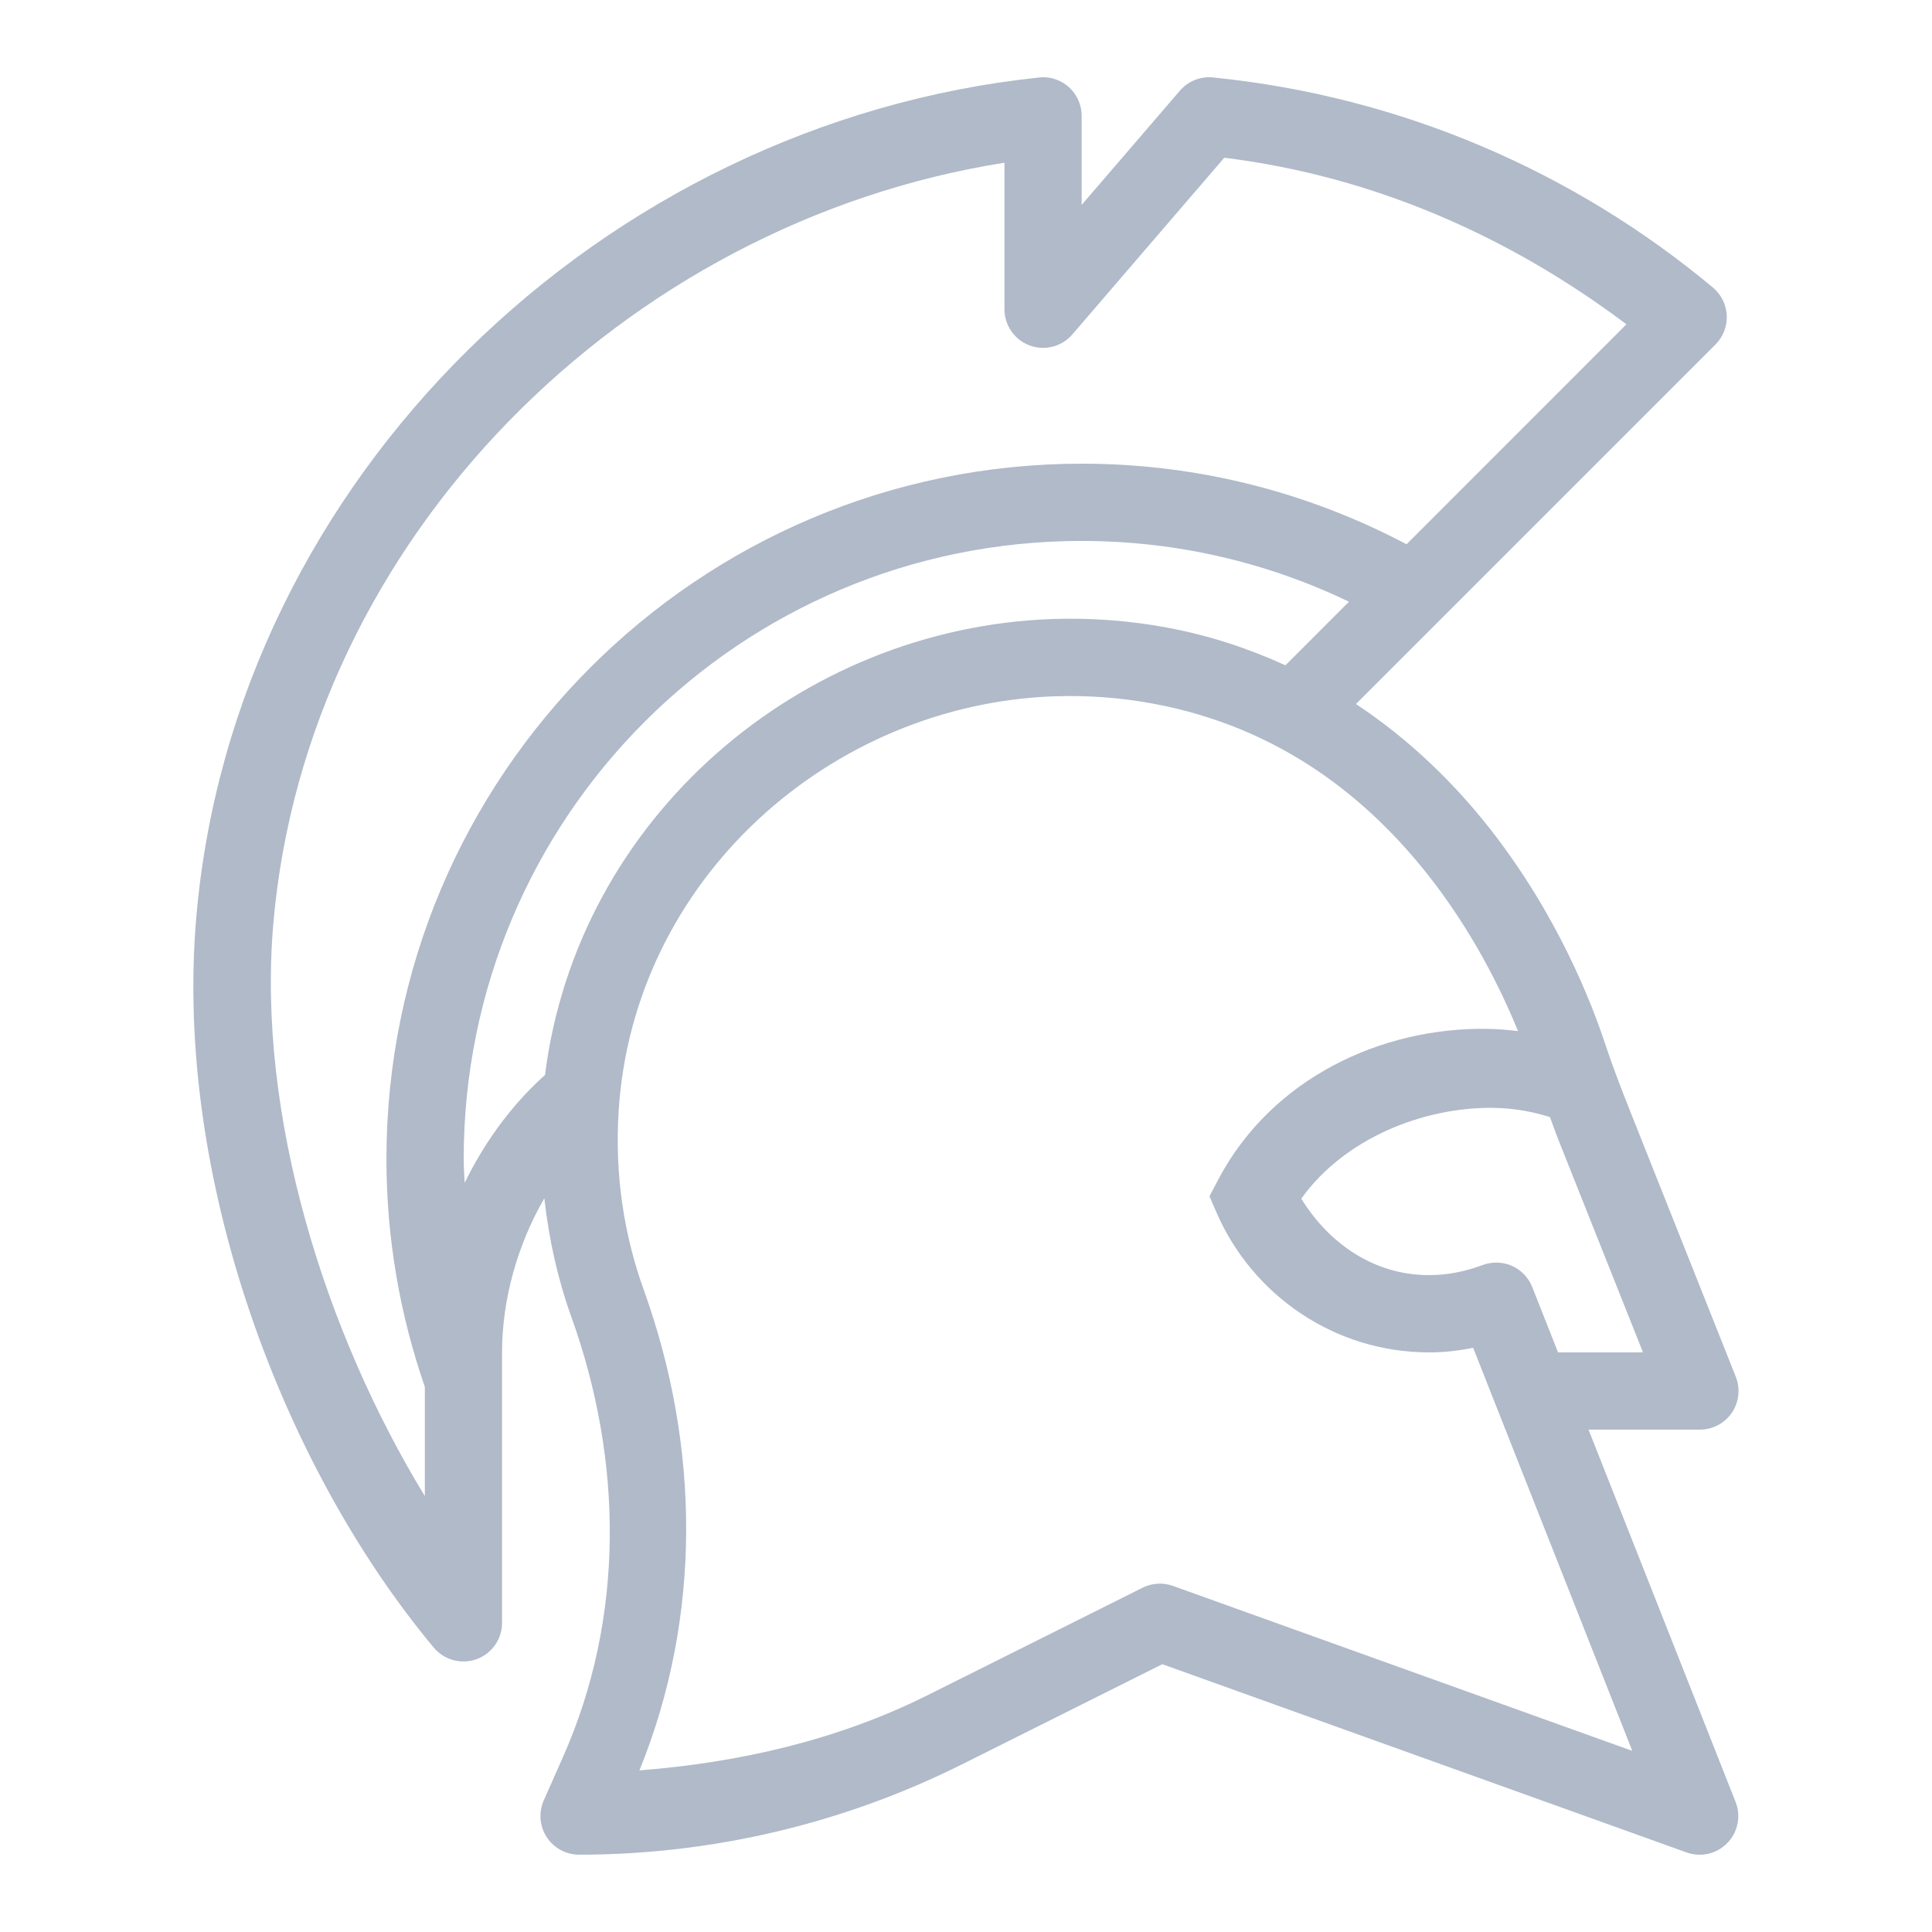 <svg xmlns="http://www.w3.org/2000/svg" xmlns:xlink="http://www.w3.org/1999/xlink" viewBox="0,0,256,256" width="50px" height="50px" fill-rule="nonzero"><g fill="#b0bac9" fill-rule="nonzero" stroke="none" stroke-width="1" stroke-linecap="butt" stroke-linejoin="miter" stroke-miterlimit="10" stroke-dasharray="" stroke-dashoffset="0" font-family="none" font-weight="none" font-size="none" text-anchor="none" style="mix-blend-mode: normal"><g transform="scale(5.12,5.12)"><path d="M26.965,2c-0.025,0.001 -0.05,0.003 -0.074,0.006c-11.288,1.182 -20.831,10.359 -21.811,21.732c-0.581,6.736 2.228,14.209 6.146,18.902c0.27,0.323 0.713,0.442 1.108,0.299c0.396,-0.143 0.659,-0.519 0.659,-0.94v-7c0,-1.372 0.401,-2.789 1.094,-3.988c0.119,1.057 0.345,2.082 0.693,3.051c1.354,3.758 1.385,7.82 -0.213,11.416l-0.494,1.115c-0.137,0.309 -0.109,0.667 0.075,0.95c0.184,0.284 0.499,0.455 0.837,0.456c3.444,0 6.84,-0.803 9.92,-2.342l5.176,-2.588l13.566,4.871c0.37,0.134 0.784,0.038 1.057,-0.244c0.274,-0.282 0.357,-0.699 0.212,-1.064l-3.805,-9.633h2.881c0.331,0 0.641,-0.164 0.828,-0.438c0.186,-0.274 0.224,-0.623 0.102,-0.931l-2.734,-6.873c0,-0.001 0,-0.001 0,-0.002c-0.23,-0.576 -0.449,-1.144 -0.637,-1.711c-0.35,-1.062 -1.233,-3.362 -3.006,-5.615c-0.9,-1.144 -2.043,-2.275 -3.453,-3.209l9.303,-9.303c0.199,-0.199 0.305,-0.472 0.293,-0.753c-0.013,-0.281 -0.143,-0.544 -0.359,-0.724c-3.578,-2.985 -8.042,-4.943 -12.936,-5.436c-0.324,-0.033 -0.644,0.095 -0.857,0.342l-2.543,2.957v-2.305c0,-0.27 -0.109,-0.529 -0.303,-0.718c-0.194,-0.188 -0.456,-0.29 -0.726,-0.282zM31.684,4.082c3.902,0.482 7.416,2.062 10.408,4.311l-5.691,5.693c-2.509,-1.327 -5.369,-2.086 -8.4,-2.086c-9.929,0 -18,8.071 -18,18c0,2.062 0.355,4.045 0.994,5.893v2.826c-2.584,-4.233 -4.349,-9.857 -3.922,-14.809c0.86,-9.975 9.081,-18.144 18.922,-19.699v3.789c-0.001,0.419 0.26,0.794 0.652,0.94c0.393,0.146 0.835,0.031 1.107,-0.287zM28,14c2.48,0 4.82,0.568 6.912,1.572l-1.645,1.646c-0.932,-0.425 -1.946,-0.769 -3.068,-0.977c-0.993,-0.184 -1.982,-0.254 -2.955,-0.221c-6.54,0.224 -12.304,5.145 -13.139,11.801c-0.025,0.02 -0.049,0.042 -0.072,0.064c-0.839,0.77 -1.507,1.706 -2.008,2.727c-0.008,-0.205 -0.025,-0.407 -0.025,-0.613c0,-8.849 7.151,-16 16,-16zM27.309,18.02c0.832,-0.028 1.678,0.032 2.527,0.189c3.314,0.614 5.578,2.472 7.139,4.457c1.139,1.449 1.875,2.95 2.311,4.018c-0.266,-0.031 -0.534,-0.053 -0.805,-0.057c-2.706,-0.04 -5.562,1.257 -6.957,3.908l-0.223,0.426l0.191,0.439c0.927,2.117 3.043,3.6 5.494,3.6c0.393,0 0.773,-0.045 1.139,-0.119l4.119,10.432l-11.889,-4.27c-0.257,-0.092 -0.541,-0.075 -0.785,0.047l-5.559,2.779c-2.33,1.165 -4.875,1.746 -7.463,1.949c1.626,-3.997 1.563,-8.408 0.113,-12.434c-0.513,-1.425 -0.753,-2.977 -0.652,-4.607c0,-0.001 0,-0.001 0,-0.002c0.369,-6.015 5.477,-10.557 11.299,-10.756zM38.654,28.672c0.515,0.007 1.004,0.095 1.459,0.238c0.075,0.195 0.142,0.398 0.219,0.59l2.189,5.5h-2.199l-0.668,-1.691c-0.001,-0.003 -0.003,-0.005 -0.004,-0.008c-0.011,-0.029 -0.023,-0.057 -0.037,-0.084c-0.001,-0.001 -0.001,-0.001 -0.002,-0.002c-0.001,-0.002 -0.001,-0.004 -0.002,-0.006c-0.03,-0.056 -0.065,-0.109 -0.105,-0.158c-0.002,-0.003 -0.004,-0.005 -0.006,-0.008c-0.019,-0.024 -0.039,-0.047 -0.061,-0.068c-0.002,-0.002 -0.004,-0.004 -0.006,-0.006c-0.021,-0.021 -0.043,-0.041 -0.066,-0.061c-0.003,-0.002 -0.005,-0.004 -0.008,-0.006c-0.023,-0.019 -0.047,-0.038 -0.072,-0.055c-0.003,-0.002 -0.005,-0.004 -0.008,-0.006c-0.025,-0.017 -0.051,-0.032 -0.078,-0.047c-0.003,-0.001 -0.005,-0.003 -0.008,-0.004c-0.027,-0.014 -0.054,-0.027 -0.082,-0.039c-0.003,-0.001 -0.006,-0.003 -0.01,-0.004c-0.028,-0.011 -0.056,-0.021 -0.084,-0.029c-0.067,-0.02 -0.137,-0.033 -0.207,-0.039c-0.04,-0.003 -0.079,-0.004 -0.119,-0.002c-0.097,0.003 -0.193,0.02 -0.285,0.051c-0.01,0.003 -0.02,0.006 -0.029,0.01c-0.446,0.166 -0.908,0.262 -1.389,0.262c-1.446,0 -2.606,-0.838 -3.309,-1.979c1.114,-1.557 3.153,-2.373 4.977,-2.35z"></path></g></g></svg>